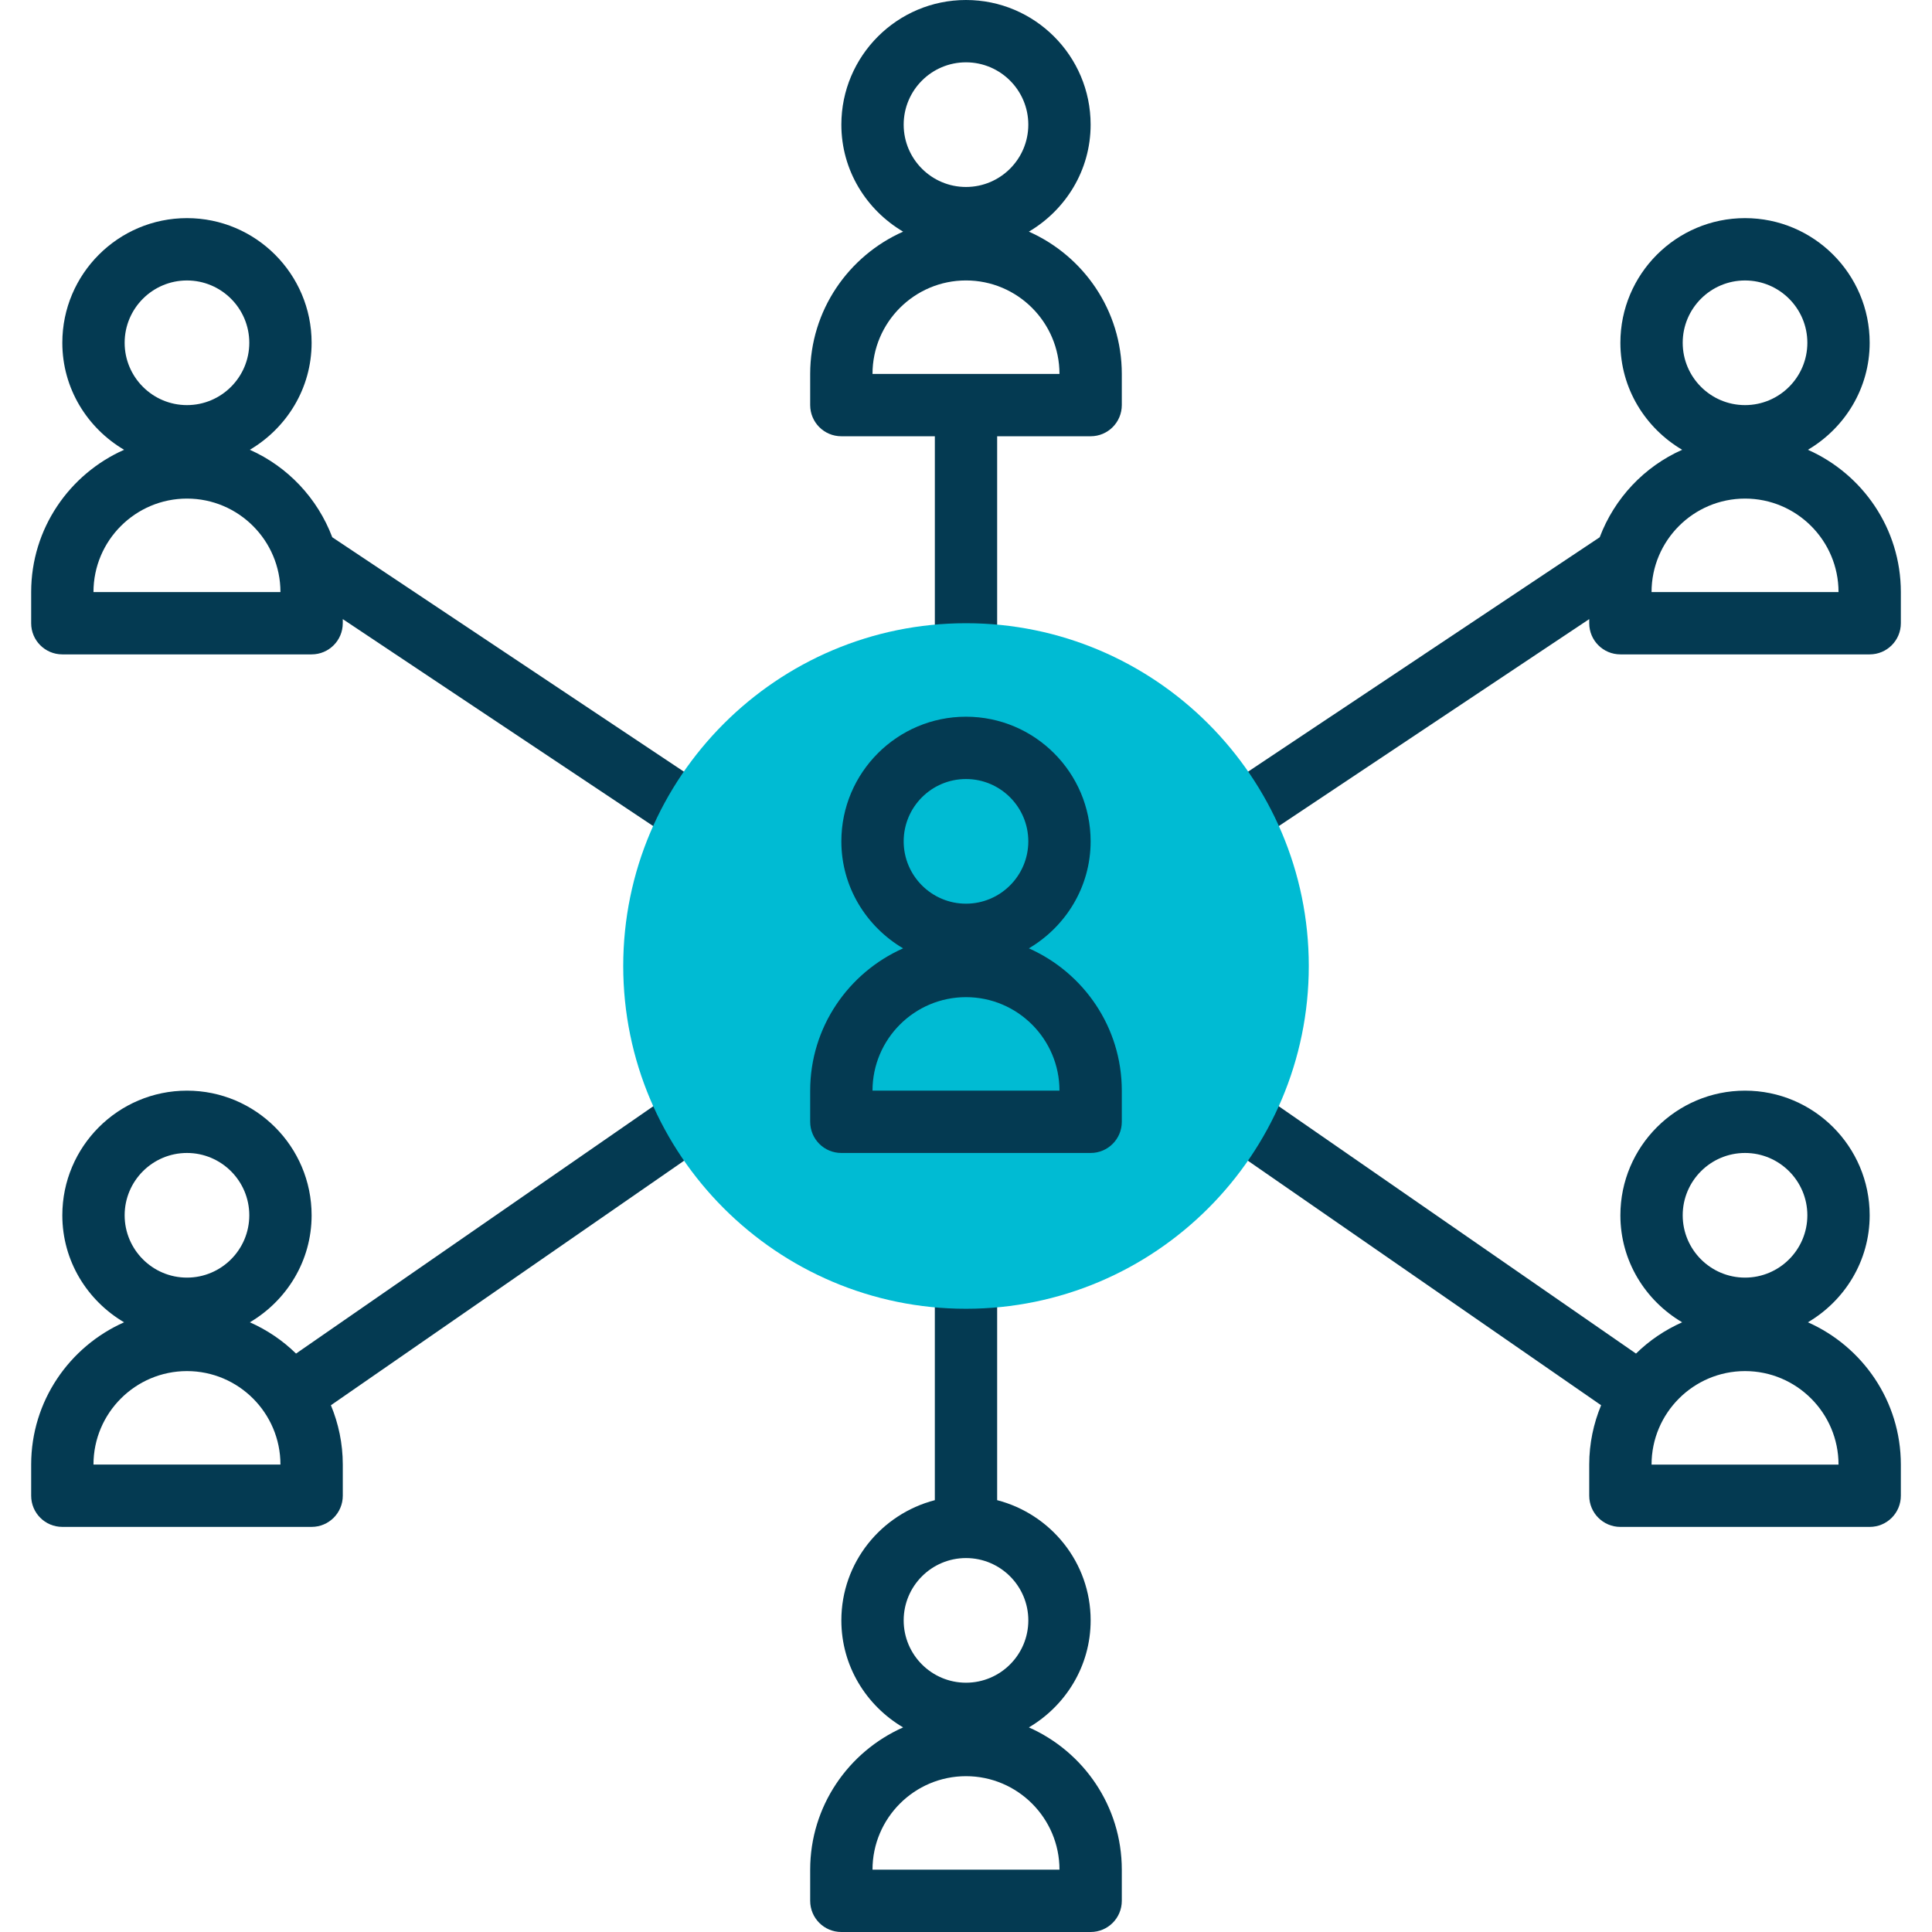 <svg width="120" height="120" viewBox="0 0 120 120" fill="none" xmlns="http://www.w3.org/2000/svg">
<g clip-path="url(#clip0)">
<path d="M63.905 14.388C66.189 13.039 67.741 10.579 67.741 7.742C67.741 3.472 64.269 0 59.999 0C55.73 0 52.258 3.472 52.258 7.742C52.258 10.579 53.81 13.039 56.094 14.388C52.701 15.894 50.322 19.281 50.322 23.226V25.161C50.322 26.23 51.187 27.097 52.258 27.097H58.065V40.646H61.935V27.097H67.741C68.812 27.097 69.677 26.23 69.677 25.161V23.226C69.677 19.281 67.298 15.894 63.905 14.388ZM59.999 3.871C62.134 3.871 63.87 5.607 63.87 7.742C63.87 9.877 62.134 11.613 59.999 11.613C57.865 11.613 56.129 9.877 56.129 7.742C56.129 5.607 57.864 3.871 59.999 3.871ZM54.193 23.226C54.193 20.024 56.798 17.419 59.999 17.419C63.201 17.419 65.806 20.024 65.806 23.226H54.193Z" fill="#043A52"/>
<path d="M3.871 40.645H19.355C20.425 40.645 21.29 39.778 21.29 38.71V38.454L41.506 51.933L43.653 48.712L20.638 33.37C19.721 30.946 17.874 28.984 15.517 27.937C17.802 26.588 19.355 24.128 19.355 21.29C19.355 17.02 15.883 13.548 11.613 13.548C7.343 13.548 3.871 17.02 3.871 21.29C3.871 24.128 5.423 26.588 7.707 27.937C4.314 29.443 1.936 32.83 1.936 36.774V38.71C1.935 39.778 2.801 40.645 3.871 40.645ZM11.613 17.42C13.747 17.42 15.484 19.156 15.484 21.291C15.484 23.425 13.747 25.162 11.613 25.162C9.478 25.162 7.742 23.425 7.742 21.291C7.742 19.156 9.478 17.42 11.613 17.42ZM11.613 30.968C14.814 30.968 17.419 33.573 17.419 36.775H5.806C5.806 33.573 8.412 30.968 11.613 30.968Z" fill="#043A52"/>
<path d="M112.293 27.937C114.577 26.588 116.129 24.128 116.129 21.29C116.129 17.02 112.657 13.548 108.387 13.548C104.117 13.548 100.645 17.02 100.645 21.29C100.645 24.128 102.198 26.588 104.482 27.937C102.124 28.984 100.278 30.946 99.361 33.37L76.346 48.712L78.492 51.933L98.71 38.454V38.71C98.71 39.778 99.575 40.645 100.646 40.645H116.13C117.2 40.645 118.065 39.778 118.065 38.71V36.774C118.064 32.83 115.686 29.443 112.293 27.937ZM108.387 17.42C110.522 17.42 112.258 19.156 112.258 21.291C112.258 23.425 110.522 25.162 108.387 25.162C106.252 25.162 104.516 23.425 104.516 21.291C104.516 19.156 106.252 17.42 108.387 17.42ZM102.581 36.775C102.581 33.573 105.186 30.968 108.387 30.968C111.589 30.968 114.194 33.573 114.194 36.775H102.581Z" fill="#043A52"/>
<path d="M112.293 82.13C114.577 80.783 116.129 78.323 116.129 75.484C116.129 71.214 112.657 67.742 108.387 67.742C104.117 67.742 100.645 71.214 100.645 75.484C100.645 78.323 102.197 80.783 104.482 82.13C103.411 82.606 102.44 83.262 101.615 84.073L78.523 68.086L76.318 71.27L99.448 87.282C98.977 88.419 98.71 89.661 98.71 90.967V92.903C98.71 93.973 99.575 94.839 100.646 94.839H116.13C117.2 94.839 118.065 93.974 118.065 92.903V90.967C118.064 87.023 115.686 83.636 112.293 82.13ZM108.387 71.613C110.521 71.613 112.258 73.349 112.258 75.484C112.258 77.619 110.521 79.355 108.387 79.355C106.252 79.355 104.516 77.619 104.516 75.484C104.516 73.349 106.252 71.613 108.387 71.613ZM102.581 90.968C102.581 87.767 105.186 85.161 108.387 85.161C111.588 85.161 114.194 87.766 114.194 90.968H102.581Z" fill="#043A52"/>
<path d="M63.906 107.292C66.189 105.945 67.742 103.485 67.742 100.645C67.742 97.047 65.266 94.043 61.935 93.178V79.355H58.064V93.178C54.733 94.043 52.258 97.047 52.258 100.645C52.258 103.485 53.81 105.944 56.094 107.292C52.701 108.797 50.322 112.184 50.322 116.129V118.065C50.322 119.135 51.187 120 52.258 120H67.742C68.812 120 69.677 119.135 69.677 118.065V116.129C69.677 112.184 67.298 108.797 63.906 107.292ZM60 96.774C62.135 96.774 63.871 98.51 63.871 100.645C63.871 102.78 62.135 104.516 60 104.516C57.865 104.516 56.129 102.78 56.129 100.645C56.129 98.51 57.865 96.774 60 96.774ZM54.193 116.129C54.193 112.928 56.798 110.322 60 110.322C63.202 110.322 65.806 112.927 65.806 116.129H54.193Z" fill="#043A52"/>
<path d="M41.479 68.086L18.387 84.073C17.562 83.262 16.591 82.606 15.52 82.13C17.802 80.783 19.355 78.323 19.355 75.484C19.355 71.214 15.883 67.742 11.613 67.742C7.343 67.742 3.871 71.214 3.871 75.484C3.871 78.323 5.423 80.783 7.707 82.13C4.314 83.636 1.936 87.023 1.936 90.967V92.903C1.936 93.973 2.801 94.838 3.871 94.838H19.355C20.425 94.838 21.291 93.973 21.291 92.903V90.967C21.291 89.661 21.024 88.418 20.553 87.282L43.682 71.269L41.479 68.086ZM11.613 71.613C13.747 71.613 15.484 73.349 15.484 75.484C15.484 77.618 13.747 79.355 11.613 79.355C9.478 79.355 7.742 77.618 7.742 75.484C7.742 73.349 9.478 71.613 11.613 71.613ZM5.806 90.967C5.806 87.766 8.411 85.161 11.613 85.161C14.814 85.161 17.419 87.766 17.419 90.967H5.806Z" fill="#043A52"/>
<path d="M60 81.29C48.262 81.29 38.71 71.738 38.71 59.999C38.71 48.261 48.262 38.709 60 38.709C71.739 38.709 81.291 48.261 81.291 59.999C81.291 71.738 71.739 81.29 60 81.29Z" fill="#00BBD3"/>
<path d="M63.905 58.904C66.189 57.555 67.741 55.095 67.741 52.258C67.741 47.988 64.269 44.516 59.999 44.516C55.73 44.516 52.258 47.988 52.258 52.258C52.258 55.095 53.81 57.555 56.094 58.904C52.701 60.41 50.322 63.797 50.322 67.741V69.677C50.322 70.747 51.187 71.613 52.258 71.613H67.742C68.812 71.613 69.677 70.748 69.677 69.677V67.741C69.677 63.797 67.298 60.41 63.905 58.904ZM59.999 48.387C62.134 48.387 63.87 50.123 63.87 52.258C63.87 54.393 62.134 56.129 59.999 56.129C57.865 56.129 56.129 54.393 56.129 52.258C56.129 50.123 57.864 48.387 59.999 48.387ZM54.193 67.742C54.193 64.54 56.798 61.935 59.999 61.935C63.201 61.935 65.806 64.54 65.806 67.742H54.193Z" fill="#043A52"/>
</g>
<defs>
<clipPath id="clip0">
<rect width="120" height="120" fill="white"/>
</clipPath>
</defs>
</svg>
